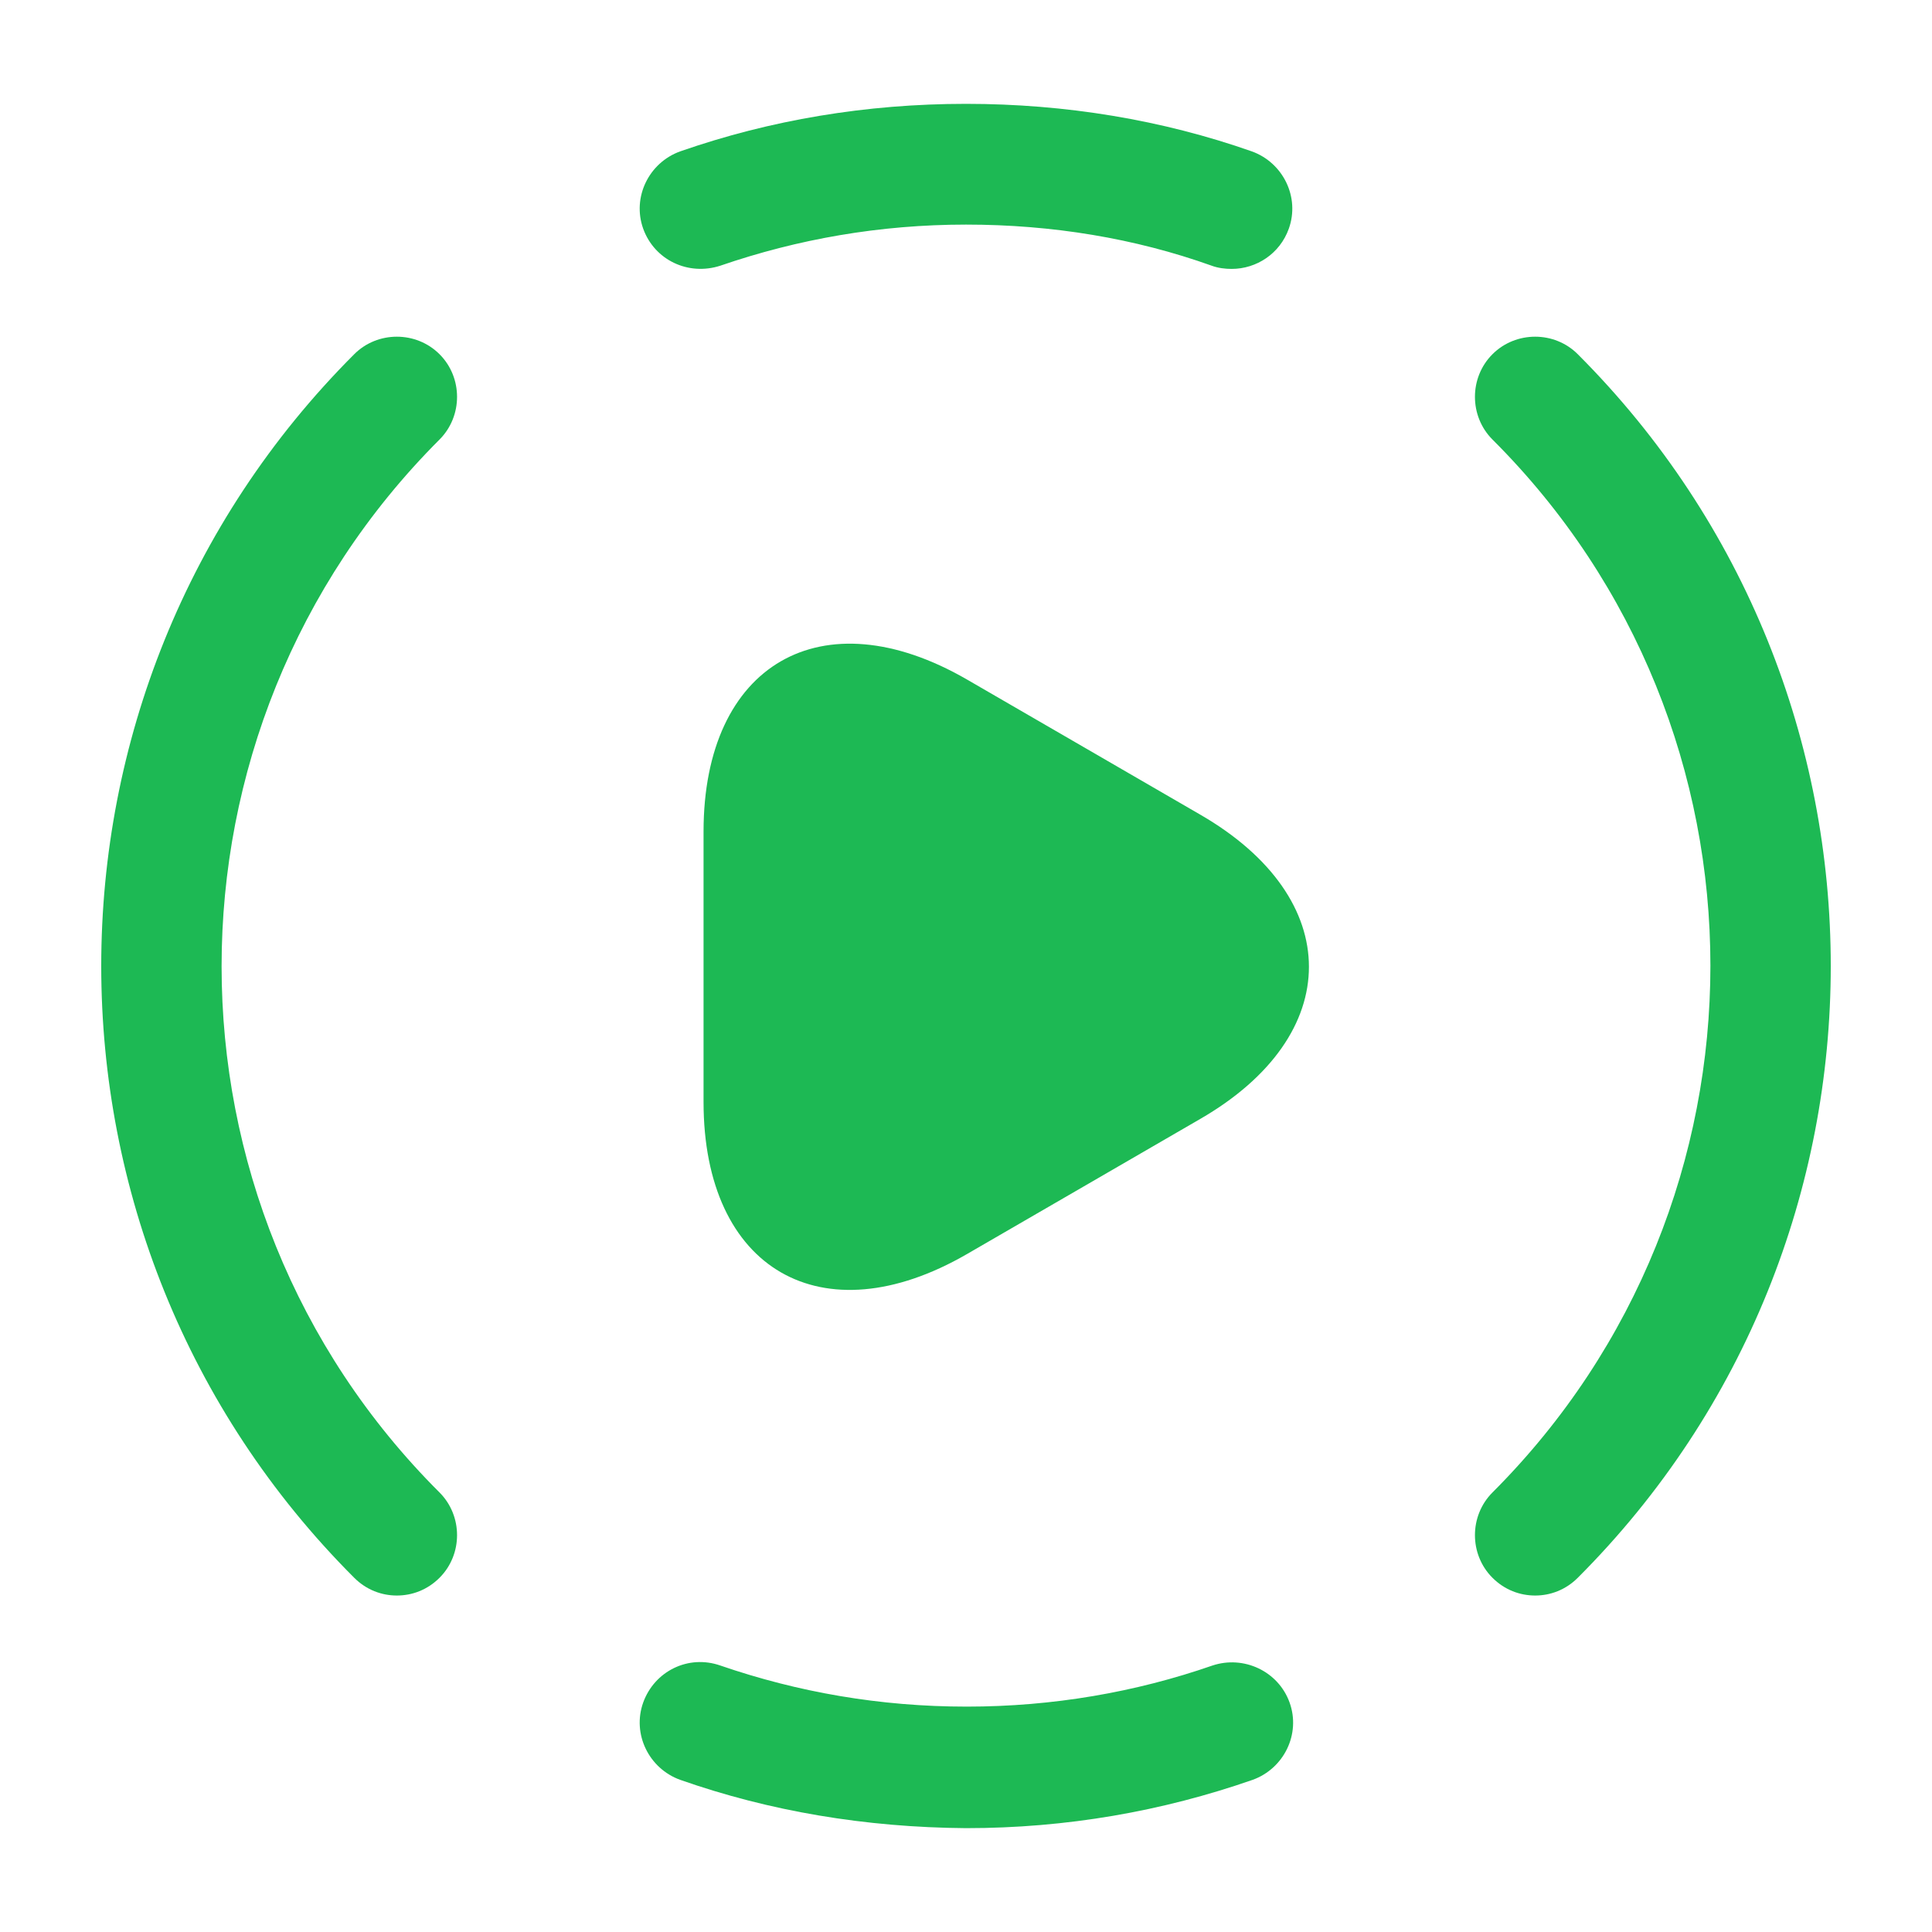 <svg xmlns="http://www.w3.org/2000/svg" width="32" height="32" viewBox="0 0 32 32" fill="none">
<path d="M25.427 26.427C25.173 26.427 24.92 26.333 24.72 26.133C24.333 25.747 24.333 25.107 24.72 24.72C29.533 19.907 29.533 12.08 24.72 7.28C24.333 6.893 24.333 6.253 24.72 5.867C25.107 5.48 25.747 5.48 26.133 5.867C31.72 11.453 31.72 20.547 26.133 26.133C25.933 26.333 25.68 26.427 25.427 26.427Z" fill="#1db954"/>
<path d="M6.573 26.427C6.32 26.427 6.067 26.333 5.867 26.133C0.28 20.547 0.28 11.453 5.867 5.867C6.253 5.48 6.893 5.48 7.28 5.867C7.667 6.253 7.667 6.893 7.28 7.28C2.467 12.093 2.467 19.92 7.28 24.72C7.667 25.107 7.667 25.747 7.28 26.133C7.08 26.333 6.827 26.427 6.573 26.427Z" fill="#1db954"/>
<path d="M16 30.28C14.333 30.267 12.747 30 11.267 29.48C10.747 29.293 10.467 28.72 10.653 28.2C10.84 27.68 11.4 27.4 11.933 27.587C13.213 28.027 14.573 28.267 16.013 28.267C17.44 28.267 18.813 28.027 20.08 27.587C20.6 27.413 21.173 27.68 21.36 28.2C21.547 28.72 21.267 29.293 20.747 29.48C19.253 30 17.667 30.28 16 30.28Z" fill="#1db954"/>
<path d="M20.4 4.454C20.293 4.454 20.173 4.44 20.067 4.4C18.8 3.947 17.427 3.72 16 3.72C14.573 3.72 13.213 3.96 11.933 4.4C11.4 4.574 10.84 4.307 10.653 3.787C10.467 3.267 10.747 2.694 11.267 2.507C12.76 1.987 14.347 1.72 16 1.72C17.653 1.72 19.253 1.987 20.733 2.507C21.253 2.694 21.533 3.267 21.347 3.787C21.2 4.2 20.813 4.454 20.4 4.454Z" fill="#1db954"/>
<path d="M11.653 16V13.773C11.653 11 13.613 9.867 16.013 11.253L17.947 12.373L19.88 13.493C22.28 14.88 22.28 17.146 19.88 18.533L17.947 19.653L16.013 20.773C13.613 22.16 11.653 21.026 11.653 18.253V16Z" fill="#1db954"/>
</svg>